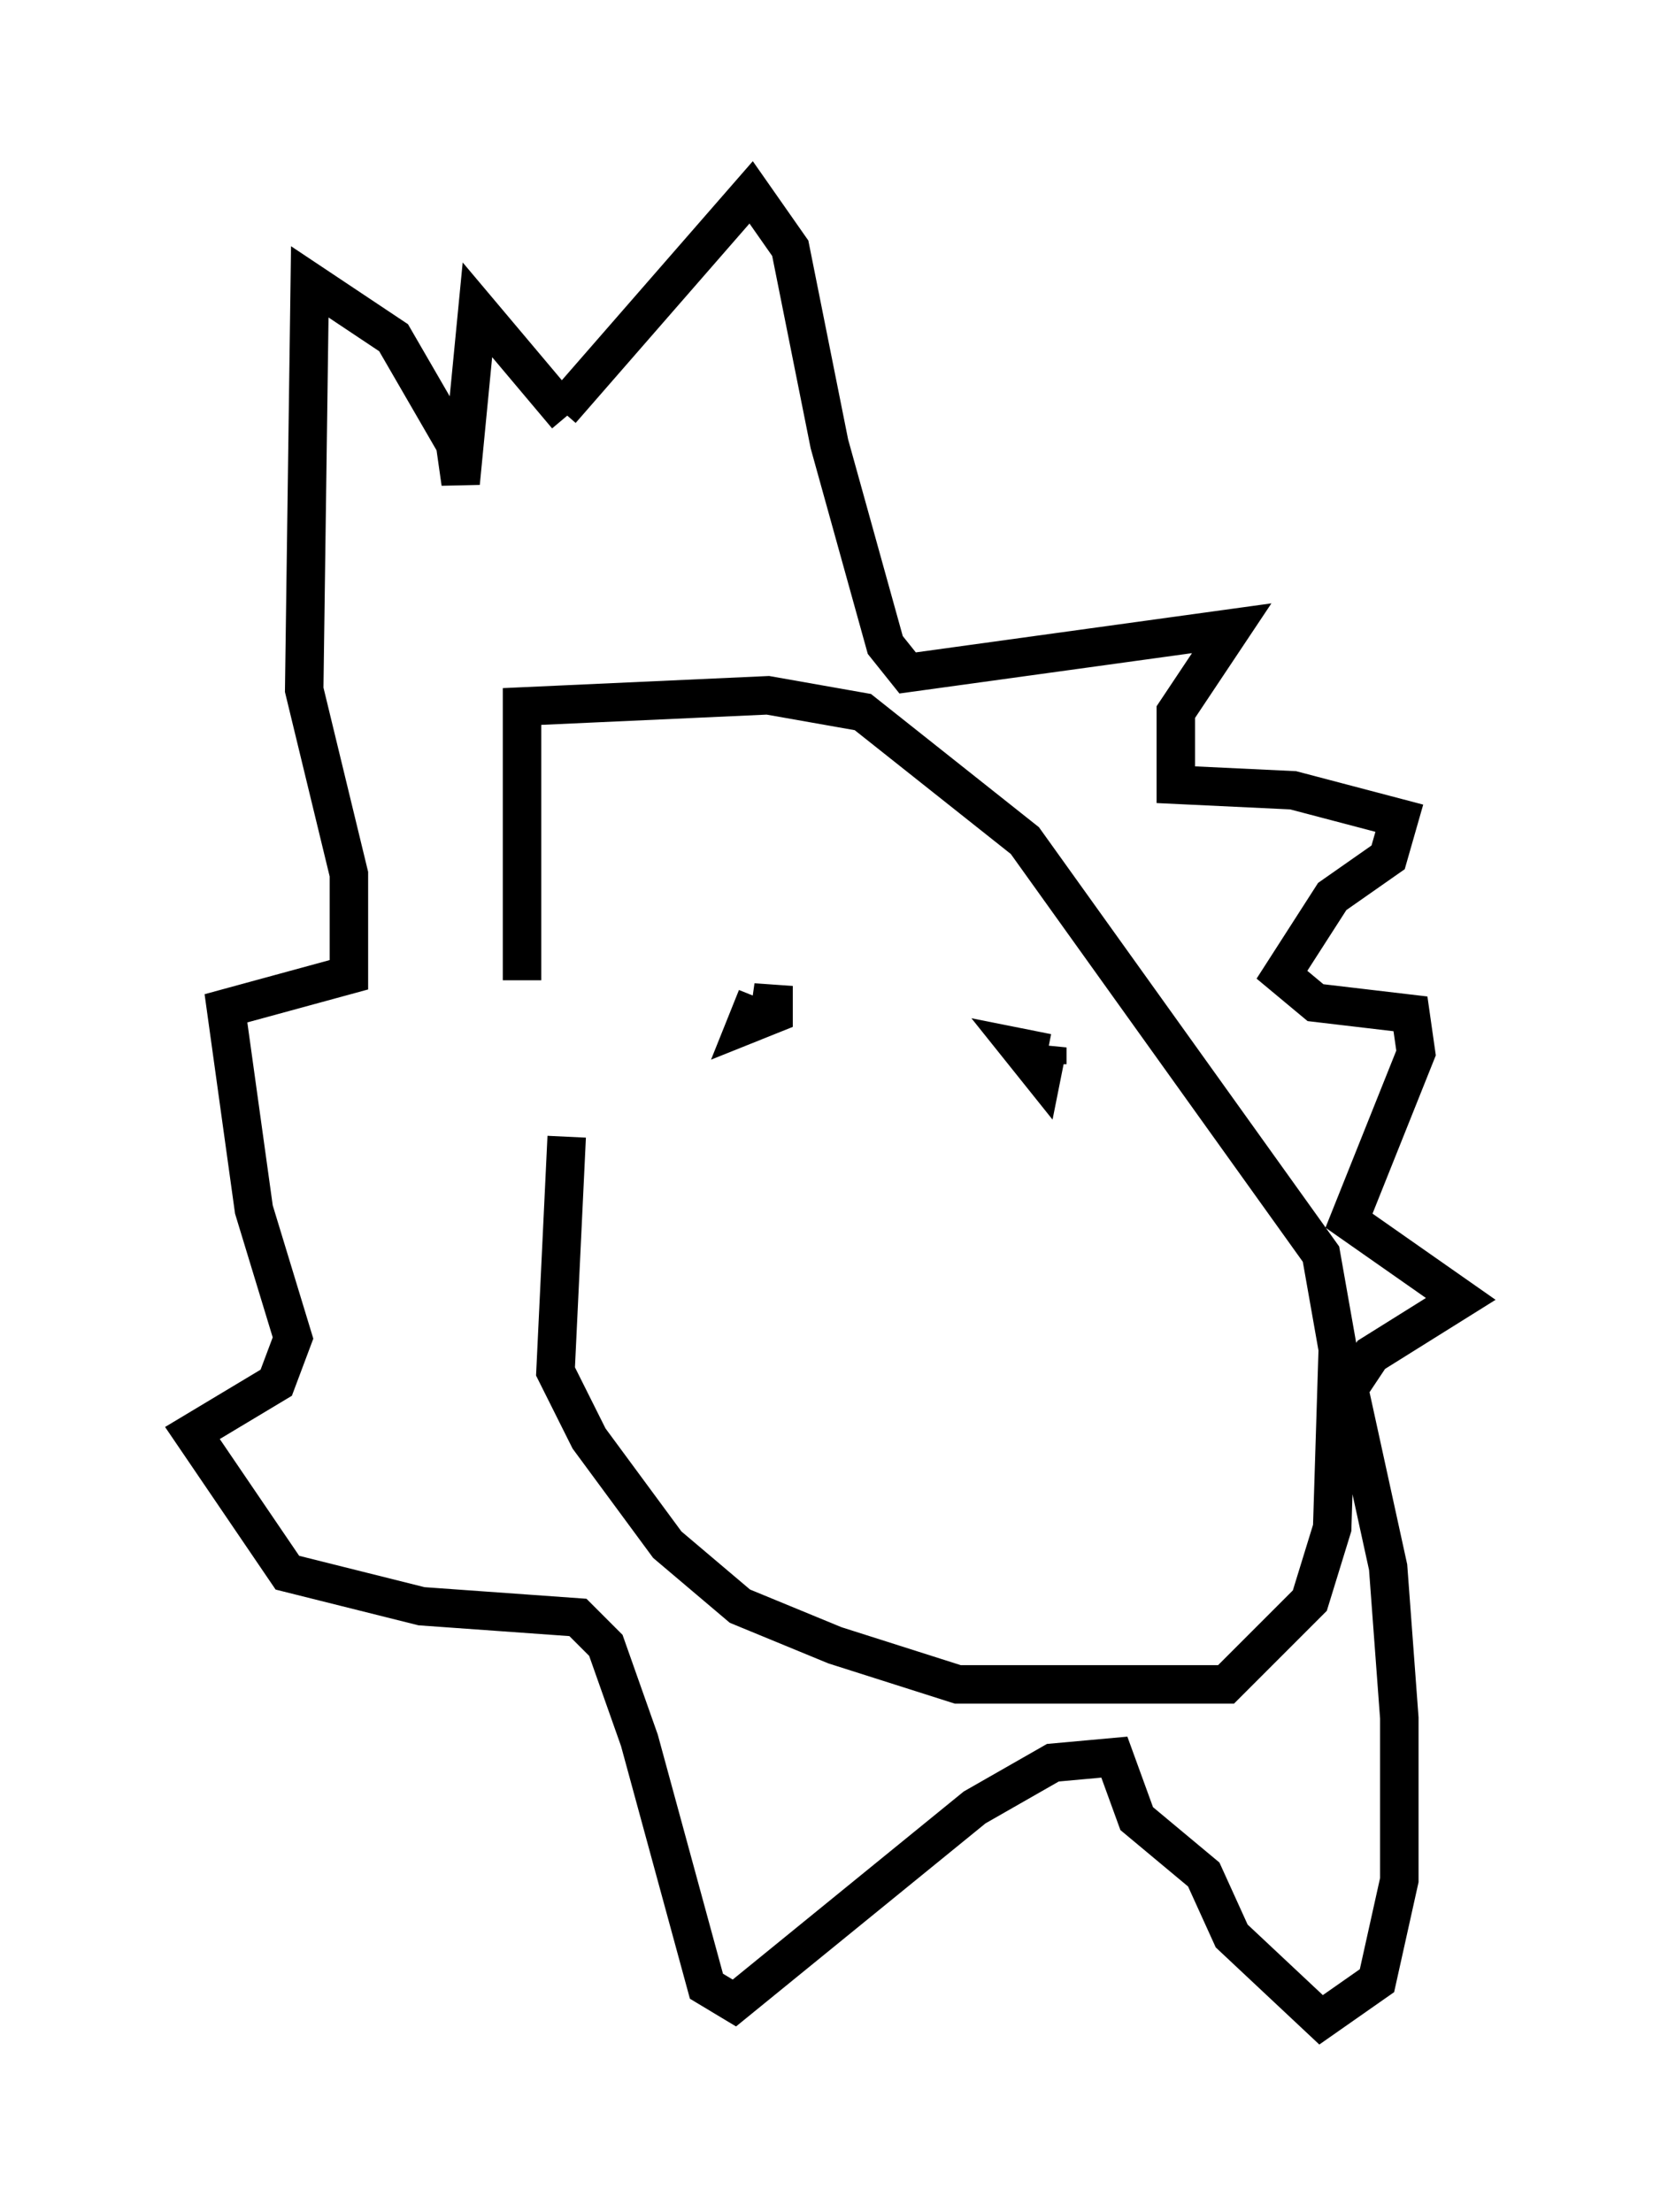 <?xml version="1.0" encoding="utf-8" ?>
<svg baseProfile="full" height="57.497" version="1.1" width="42.972" xmlns="http://www.w3.org/2000/svg" xmlns:ev="http://www.w3.org/2001/xml-events" xmlns:xlink="http://www.w3.org/1999/xlink"><defs /><rect fill="white" height="57.497" width="42.972" x="0" y="0" /><path d="M17.637, 23.156 m-2.905, 6.391 l-0.291, 6.101 0.872, 1.743 l2.034, 2.76 1.888, 1.598 l2.469, 1.017 3.196, 1.017 l6.972, 0.0 2.179, -2.179 l0.581, -1.888 0.145, -4.648 l-0.436, -2.469 -7.698, -10.749 l-4.212, -3.341 -2.469, -0.436 l-6.391, 0.291 0.0, 7.117 m1.017, -14.816 l4.939, -5.665 1.017, 1.453 l1.017, 5.084 1.453, 5.229 l0.581, 0.726 8.425, -1.162 l-1.453, 2.179 0.0, 1.888 l3.05, 0.145 2.76, 0.726 l-0.291, 1.017 -1.453, 1.017 l-1.307, 2.034 0.872, 0.726 l2.469, 0.291 0.145, 1.017 l-1.743, 4.358 2.905, 2.034 l-2.324, 1.453 -0.581, 0.872 l1.017, 4.648 0.291, 3.922 l0.0, 4.212 -0.581, 2.615 l-1.453, 1.017 -2.324, -2.179 l-0.726, -1.598 -1.743, -1.453 l-0.581, -1.598 -1.598, 0.145 l-2.034, 1.162 -6.246, 5.084 l-0.726, -0.436 -1.743, -6.391 l-0.872, -2.469 -0.726, -0.726 l-4.067, -0.291 -3.486, -0.872 l-2.469, -3.631 2.179, -1.307 l0.436, -1.162 -1.017, -3.341 l-0.726, -5.229 3.196, -0.872 l0.0, -2.615 -1.162, -4.793 l0.145, -10.603 2.179, 1.453 l1.598, 2.76 0.145, 1.017 l0.436, -4.503 2.324, 2.76 m4.939, 15.106 l-0.291, 0.726 0.726, -0.291 l0.0, -0.726 -0.145, 1.017 m7.263, 0.726 l-0.726, -0.145 0.581, 0.726 l0.145, -0.726 0.0, 0.436 " fill="none" stroke="black" stroke-width="1" /></svg>